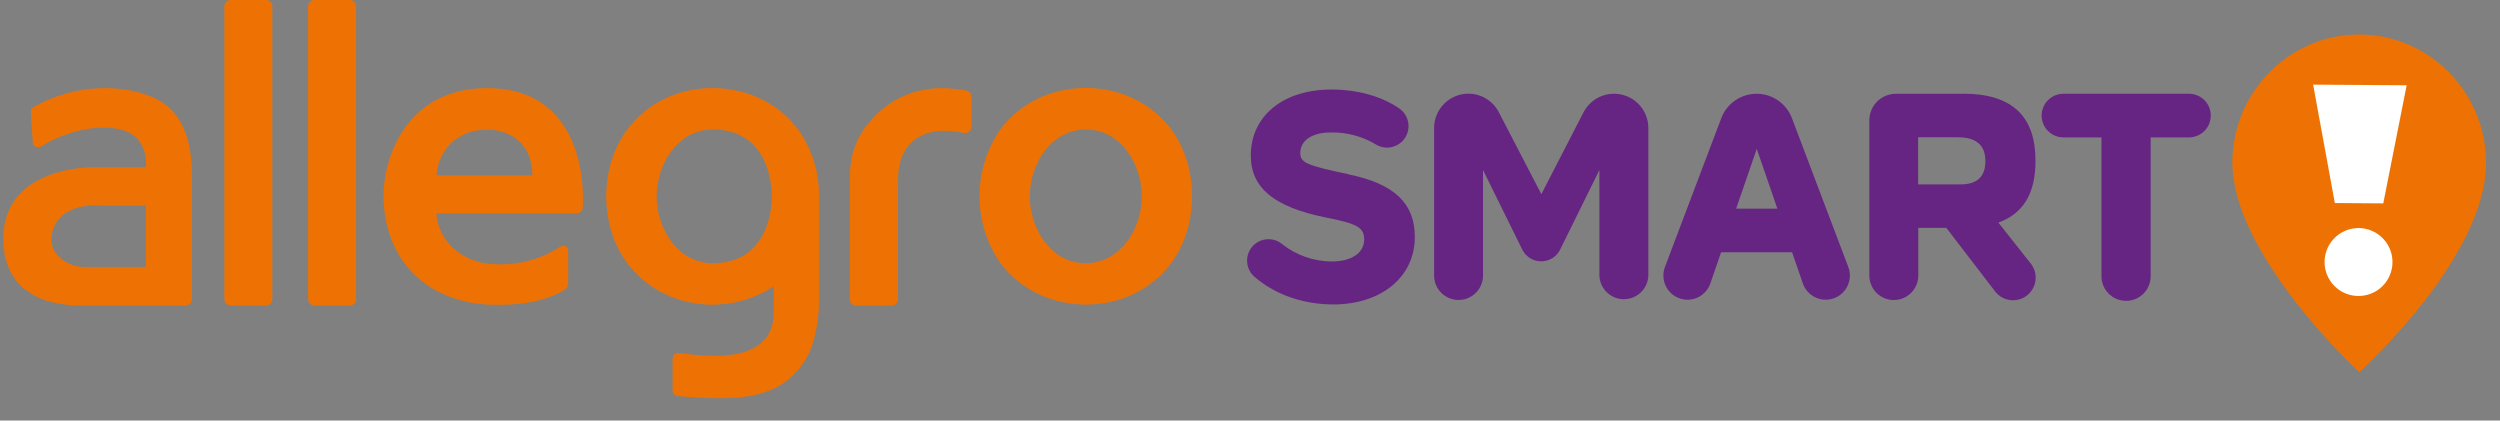 <svg width="107" height="18" viewBox="0 0 107 18" fill="none" xmlns="http://www.w3.org/2000/svg">
<rect x="0" y="0" width="107" height="18" fill="#808080" stroke="none"/>
<path d="M46.472 13.039C47.911 13.034 49.287 12.413 50.146 11.233C50.741 10.421 51.019 9.396 51.019 8.398C51.019 7.4 50.741 6.376 50.146 5.563C49.287 4.39 47.911 3.768 46.472 3.763C45.032 3.759 43.66 4.39 42.797 5.563C42.228 6.399 41.923 7.387 41.923 8.398C41.923 9.409 42.228 10.397 42.797 11.233C43.66 12.407 45.031 13.028 46.472 13.039ZM44.252 7.339C44.584 6.343 45.381 5.547 46.472 5.541C47.563 5.536 48.359 6.343 48.693 7.339C48.929 8.029 48.929 8.778 48.693 9.468C48.354 10.465 47.564 11.261 46.472 11.267C45.38 11.272 44.584 10.465 44.252 9.468C44.016 8.778 44.016 8.029 44.252 7.339Z" fill="#EE7203"/>
<path d="M13.45 13.073H14.977C15.047 13.072 15.114 13.044 15.163 12.995C15.213 12.945 15.241 12.879 15.241 12.809V0.264C15.241 0.194 15.213 0.127 15.163 0.078C15.114 0.029 15.047 0.001 14.977 0H13.45C13.416 -3.19034e-07 13.382 0.007 13.35 0.02C13.318 0.033 13.289 0.053 13.264 0.077C13.24 0.102 13.22 0.131 13.207 0.163C13.194 0.195 13.187 0.23 13.187 0.264V12.809C13.187 12.843 13.194 12.878 13.207 12.91C13.22 12.942 13.24 12.971 13.264 12.995C13.289 13.02 13.318 13.04 13.35 13.053C13.382 13.066 13.416 13.073 13.45 13.073Z" fill="#EE7203"/>
<path d="M9.866 13.073H11.392C11.462 13.072 11.529 13.044 11.578 12.995C11.627 12.945 11.655 12.879 11.655 12.809V0.264C11.655 0.194 11.627 0.128 11.578 0.078C11.529 0.029 11.462 0.001 11.392 0H9.866C9.831 -3.19034e-07 9.797 0.007 9.765 0.02C9.733 0.033 9.704 0.053 9.679 0.077C9.655 0.102 9.635 0.131 9.622 0.163C9.609 0.195 9.602 0.23 9.603 0.264V12.809C9.602 12.843 9.609 12.878 9.622 12.91C9.635 12.942 9.655 12.971 9.679 12.995C9.704 13.02 9.733 13.04 9.765 13.053C9.797 13.066 9.831 13.073 9.866 13.073Z" fill="#EE7203"/>
<path d="M36.643 13.073H38.169C38.239 13.073 38.307 13.045 38.356 12.996C38.406 12.946 38.434 12.879 38.435 12.809V7.688C38.435 6.092 39.495 5.327 41.22 5.682C41.265 5.697 41.313 5.7 41.359 5.691C41.405 5.682 41.449 5.662 41.485 5.631C41.521 5.601 41.549 5.562 41.565 5.517C41.582 5.473 41.587 5.425 41.58 5.379V4.313C41.58 4.04 41.554 3.931 41.354 3.874C41.005 3.809 40.651 3.775 40.296 3.773C39.254 3.768 38.251 4.174 37.505 4.902C37.003 5.404 36.376 6.189 36.376 7.561V12.817C36.377 12.886 36.404 12.953 36.454 13.003C36.503 13.052 36.57 13.08 36.639 13.081" fill="#EE7203"/>
<path d="M30.501 13.039C31.432 13.041 32.343 12.766 33.118 12.249V13.37C33.118 14.893 31.786 15.168 30.934 15.221C30.349 15.24 29.764 15.207 29.184 15.124C28.952 15.09 28.787 15.124 28.787 15.374V16.729C28.787 16.828 28.864 16.935 29.027 16.954C31.003 17.125 32.336 17.088 33.338 16.52C34.039 16.106 34.56 15.444 34.797 14.665C34.975 14.063 35.06 13.438 35.05 12.811V8.408C35.069 7.392 34.763 6.398 34.177 5.568C33.318 4.395 31.944 3.773 30.503 3.769C29.062 3.764 27.689 4.395 26.828 5.568C25.653 7.176 25.652 9.633 26.828 11.238C27.689 12.412 29.064 13.034 30.503 13.045M28.282 7.339C28.613 6.343 29.406 5.541 30.501 5.541C32.954 5.541 33.037 8.043 33.037 8.404C33.037 8.766 32.954 11.266 30.501 11.266C29.406 11.266 28.613 10.465 28.282 9.468C28.044 8.778 28.044 8.028 28.282 7.339Z" fill="#EE7203"/>
<path d="M20.967 13.039C22.435 13.095 23.412 12.842 24.144 12.418C24.289 12.336 24.32 12.235 24.32 11.967V10.786C24.32 10.543 24.175 10.432 23.949 10.577C23.073 11.141 22.032 11.393 20.994 11.293C19.773 11.198 18.767 10.342 18.67 9.132H24.693C24.725 9.132 24.757 9.126 24.787 9.113C24.817 9.101 24.844 9.083 24.867 9.06C24.89 9.037 24.908 9.01 24.92 8.981C24.933 8.951 24.939 8.919 24.939 8.887C25.038 7.237 24.564 3.771 20.855 3.771C18.146 3.771 16.969 5.593 16.573 7.132C16.468 7.548 16.416 7.976 16.417 8.405C16.417 9.401 16.696 10.427 17.29 11.238C18.15 12.411 19.527 12.985 20.964 13.045M20.851 5.549C21.739 5.549 22.784 6.057 22.784 7.506H18.688C18.688 6.828 19.252 5.549 20.859 5.549" fill="#EE7203"/>
<path d="M1.085 12.396C1.669 12.856 2.466 13.073 3.456 13.073H7.946C8.016 13.073 8.084 13.045 8.133 12.996C8.183 12.946 8.211 12.879 8.211 12.809V10.212V7.488C8.211 6.275 7.941 5.343 7.359 4.724C6.755 4.078 5.607 3.773 4.525 3.773C3.434 3.768 2.361 4.053 1.416 4.597C1.387 4.615 1.363 4.64 1.346 4.67C1.33 4.699 1.321 4.733 1.321 4.767V4.779L1.404 6.115C1.416 6.295 1.629 6.354 1.792 6.251C3.123 5.425 4.721 5.271 5.529 5.678C6.094 5.965 6.248 6.569 6.248 6.959V7.155H4.024C3.07 7.155 0.145 7.493 0.145 10.203V10.247C0.145 11.171 0.461 11.915 1.091 12.403M4.139 8.791H6.244V11.426H3.586C3.245 11.416 2.916 11.3 2.644 11.095C2.505 10.997 2.391 10.866 2.314 10.714C2.237 10.562 2.198 10.394 2.201 10.223V10.213C2.209 9.733 2.533 8.784 4.138 8.784" fill="#EE7203"/>
<path d="M100.973 1.477C97.975 1.477 95.545 3.961 95.545 6.962C95.545 10.921 100.973 15.933 100.973 15.933C101.287 15.646 106.402 10.938 106.402 6.962C106.402 3.964 103.971 1.477 100.973 1.477Z" fill="#EE7203"/>
<path d="M69.08 4.013C68.811 4.013 68.547 4.086 68.318 4.225C68.088 4.365 67.901 4.565 67.777 4.803L65.97 8.311L64.148 4.8C64.024 4.562 63.838 4.362 63.608 4.223C63.379 4.083 63.116 4.01 62.847 4.009C62.458 4.009 62.085 4.164 61.81 4.439C61.534 4.714 61.38 5.088 61.38 5.477V11.793C61.38 12.07 61.49 12.337 61.686 12.533C61.883 12.729 62.149 12.839 62.426 12.839C62.704 12.839 62.97 12.729 63.166 12.533C63.363 12.337 63.473 12.07 63.473 11.793V7.277L65.154 10.683C65.229 10.834 65.344 10.961 65.487 11.05C65.63 11.139 65.795 11.185 65.964 11.185C66.132 11.185 66.297 11.139 66.44 11.05C66.583 10.961 66.698 10.834 66.773 10.683L68.454 7.277V11.793C68.463 12.065 68.577 12.322 68.773 12.511C68.968 12.7 69.23 12.806 69.501 12.806C69.773 12.806 70.035 12.7 70.23 12.511C70.425 12.322 70.54 12.065 70.549 11.793V5.479C70.549 5.09 70.394 4.717 70.119 4.441C69.843 4.166 69.47 4.012 69.081 4.012" fill="#662483"/>
<path d="M76.694 5.057C76.578 4.75 76.371 4.486 76.101 4.299C75.831 4.113 75.511 4.013 75.183 4.013C74.855 4.013 74.534 4.113 74.264 4.299C73.994 4.486 73.787 4.75 73.671 5.057L71.254 11.441C71.161 11.699 71.174 11.983 71.29 12.232C71.406 12.48 71.616 12.672 71.873 12.765C72.131 12.859 72.415 12.846 72.664 12.73C72.912 12.614 73.104 12.404 73.197 12.146L73.662 10.798H76.702L77.168 12.146C77.261 12.404 77.453 12.614 77.702 12.73C77.95 12.847 78.234 12.859 78.492 12.766C78.75 12.672 78.96 12.48 79.076 12.232C79.193 11.984 79.206 11.699 79.112 11.441L76.694 5.057ZM74.306 8.932L75.189 6.371L76.072 8.932H74.306Z" fill="#662483"/>
<path d="M93.688 4.013H88.316C88.068 4.013 87.831 4.111 87.656 4.286C87.481 4.461 87.382 4.699 87.382 4.946C87.382 5.194 87.481 5.432 87.656 5.607C87.831 5.782 88.068 5.88 88.316 5.88H89.943V11.788C89.938 11.929 89.962 12.07 90.013 12.202C90.064 12.334 90.141 12.454 90.239 12.555C90.337 12.657 90.454 12.738 90.585 12.793C90.715 12.848 90.854 12.876 90.996 12.876C91.137 12.876 91.277 12.848 91.407 12.793C91.537 12.738 91.654 12.657 91.753 12.555C91.851 12.454 91.928 12.334 91.978 12.202C92.029 12.07 92.053 11.929 92.049 11.788V5.88H93.688C93.935 5.88 94.173 5.782 94.348 5.607C94.523 5.432 94.621 5.194 94.621 4.946C94.621 4.699 94.523 4.461 94.348 4.286C94.173 4.111 93.935 4.013 93.688 4.013Z" fill="#662483"/>
<path d="M84.014 4.014H81.144C80.843 4.014 80.554 4.133 80.341 4.346C80.128 4.559 80.008 4.848 80.008 5.15V11.795C80.008 12.073 80.119 12.339 80.315 12.535C80.511 12.731 80.778 12.842 81.055 12.842C81.333 12.842 81.599 12.731 81.795 12.535C81.992 12.339 82.102 12.073 82.102 11.795V9.752H83.302L85.367 12.442C85.441 12.547 85.536 12.636 85.645 12.705C85.754 12.773 85.876 12.819 86.004 12.839C86.131 12.86 86.261 12.855 86.386 12.824C86.511 12.794 86.629 12.739 86.733 12.663C86.836 12.586 86.924 12.49 86.99 12.379C87.056 12.268 87.099 12.146 87.117 12.018C87.135 11.891 87.127 11.761 87.095 11.636C87.062 11.512 87.005 11.395 86.926 11.293L85.529 9.526C86.618 9.137 87.117 8.247 87.117 6.91V6.859C87.117 5.017 86.158 4.009 84.014 4.009M82.095 5.876H83.788C84.647 5.876 84.974 6.266 84.974 6.897C84.974 7.502 84.684 7.893 83.903 7.893H82.096L82.095 5.876Z" fill="#662483"/>
<path d="M57.706 7.455C55.899 7.077 55.652 6.952 55.652 6.552C55.652 6.01 56.156 5.669 56.963 5.669C57.623 5.657 58.275 5.826 58.846 6.158L58.859 6.166C59.059 6.298 59.303 6.346 59.539 6.3C59.774 6.255 59.983 6.119 60.12 5.922C60.257 5.725 60.311 5.482 60.272 5.246C60.232 5.009 60.102 4.797 59.909 4.655C59.153 4.128 58.113 3.832 56.987 3.832C54.92 3.832 53.534 4.961 53.534 6.655C53.534 8.053 54.55 8.86 56.71 9.301C58.121 9.578 58.386 9.741 58.386 10.258C58.386 10.823 57.844 11.191 56.999 11.191C56.233 11.188 55.49 10.93 54.888 10.457C54.796 10.379 54.69 10.319 54.576 10.282C54.461 10.245 54.341 10.23 54.221 10.24C54.101 10.249 53.984 10.282 53.876 10.336C53.769 10.391 53.673 10.466 53.595 10.558C53.517 10.649 53.457 10.755 53.42 10.87C53.383 10.984 53.368 11.105 53.378 11.225C53.387 11.345 53.42 11.462 53.474 11.569C53.529 11.677 53.604 11.772 53.696 11.85L53.705 11.858C54.578 12.608 55.773 13.03 57.063 13.03C59.117 13.03 60.554 11.858 60.554 10.144C60.554 8.707 59.685 7.863 57.706 7.46" fill="#662483"/>
<path d="M100.941 12.668C100.653 12.668 100.372 12.582 100.133 12.421C99.894 12.26 99.708 12.031 99.599 11.765C99.49 11.498 99.463 11.205 99.521 10.923C99.579 10.641 99.719 10.382 99.924 10.18C100.129 9.978 100.39 9.841 100.673 9.787C100.956 9.733 101.248 9.765 101.513 9.878C101.778 9.99 102.004 10.179 102.161 10.42C102.319 10.662 102.401 10.944 102.398 11.232C102.394 11.615 102.239 11.982 101.966 12.251C101.693 12.52 101.324 12.67 100.941 12.668Z" fill="white"/>
<path d="M102.004 8.705L99.931 8.69L99.002 3.622L103.005 3.65L102.004 8.705Z" fill="white"/>
</svg>
